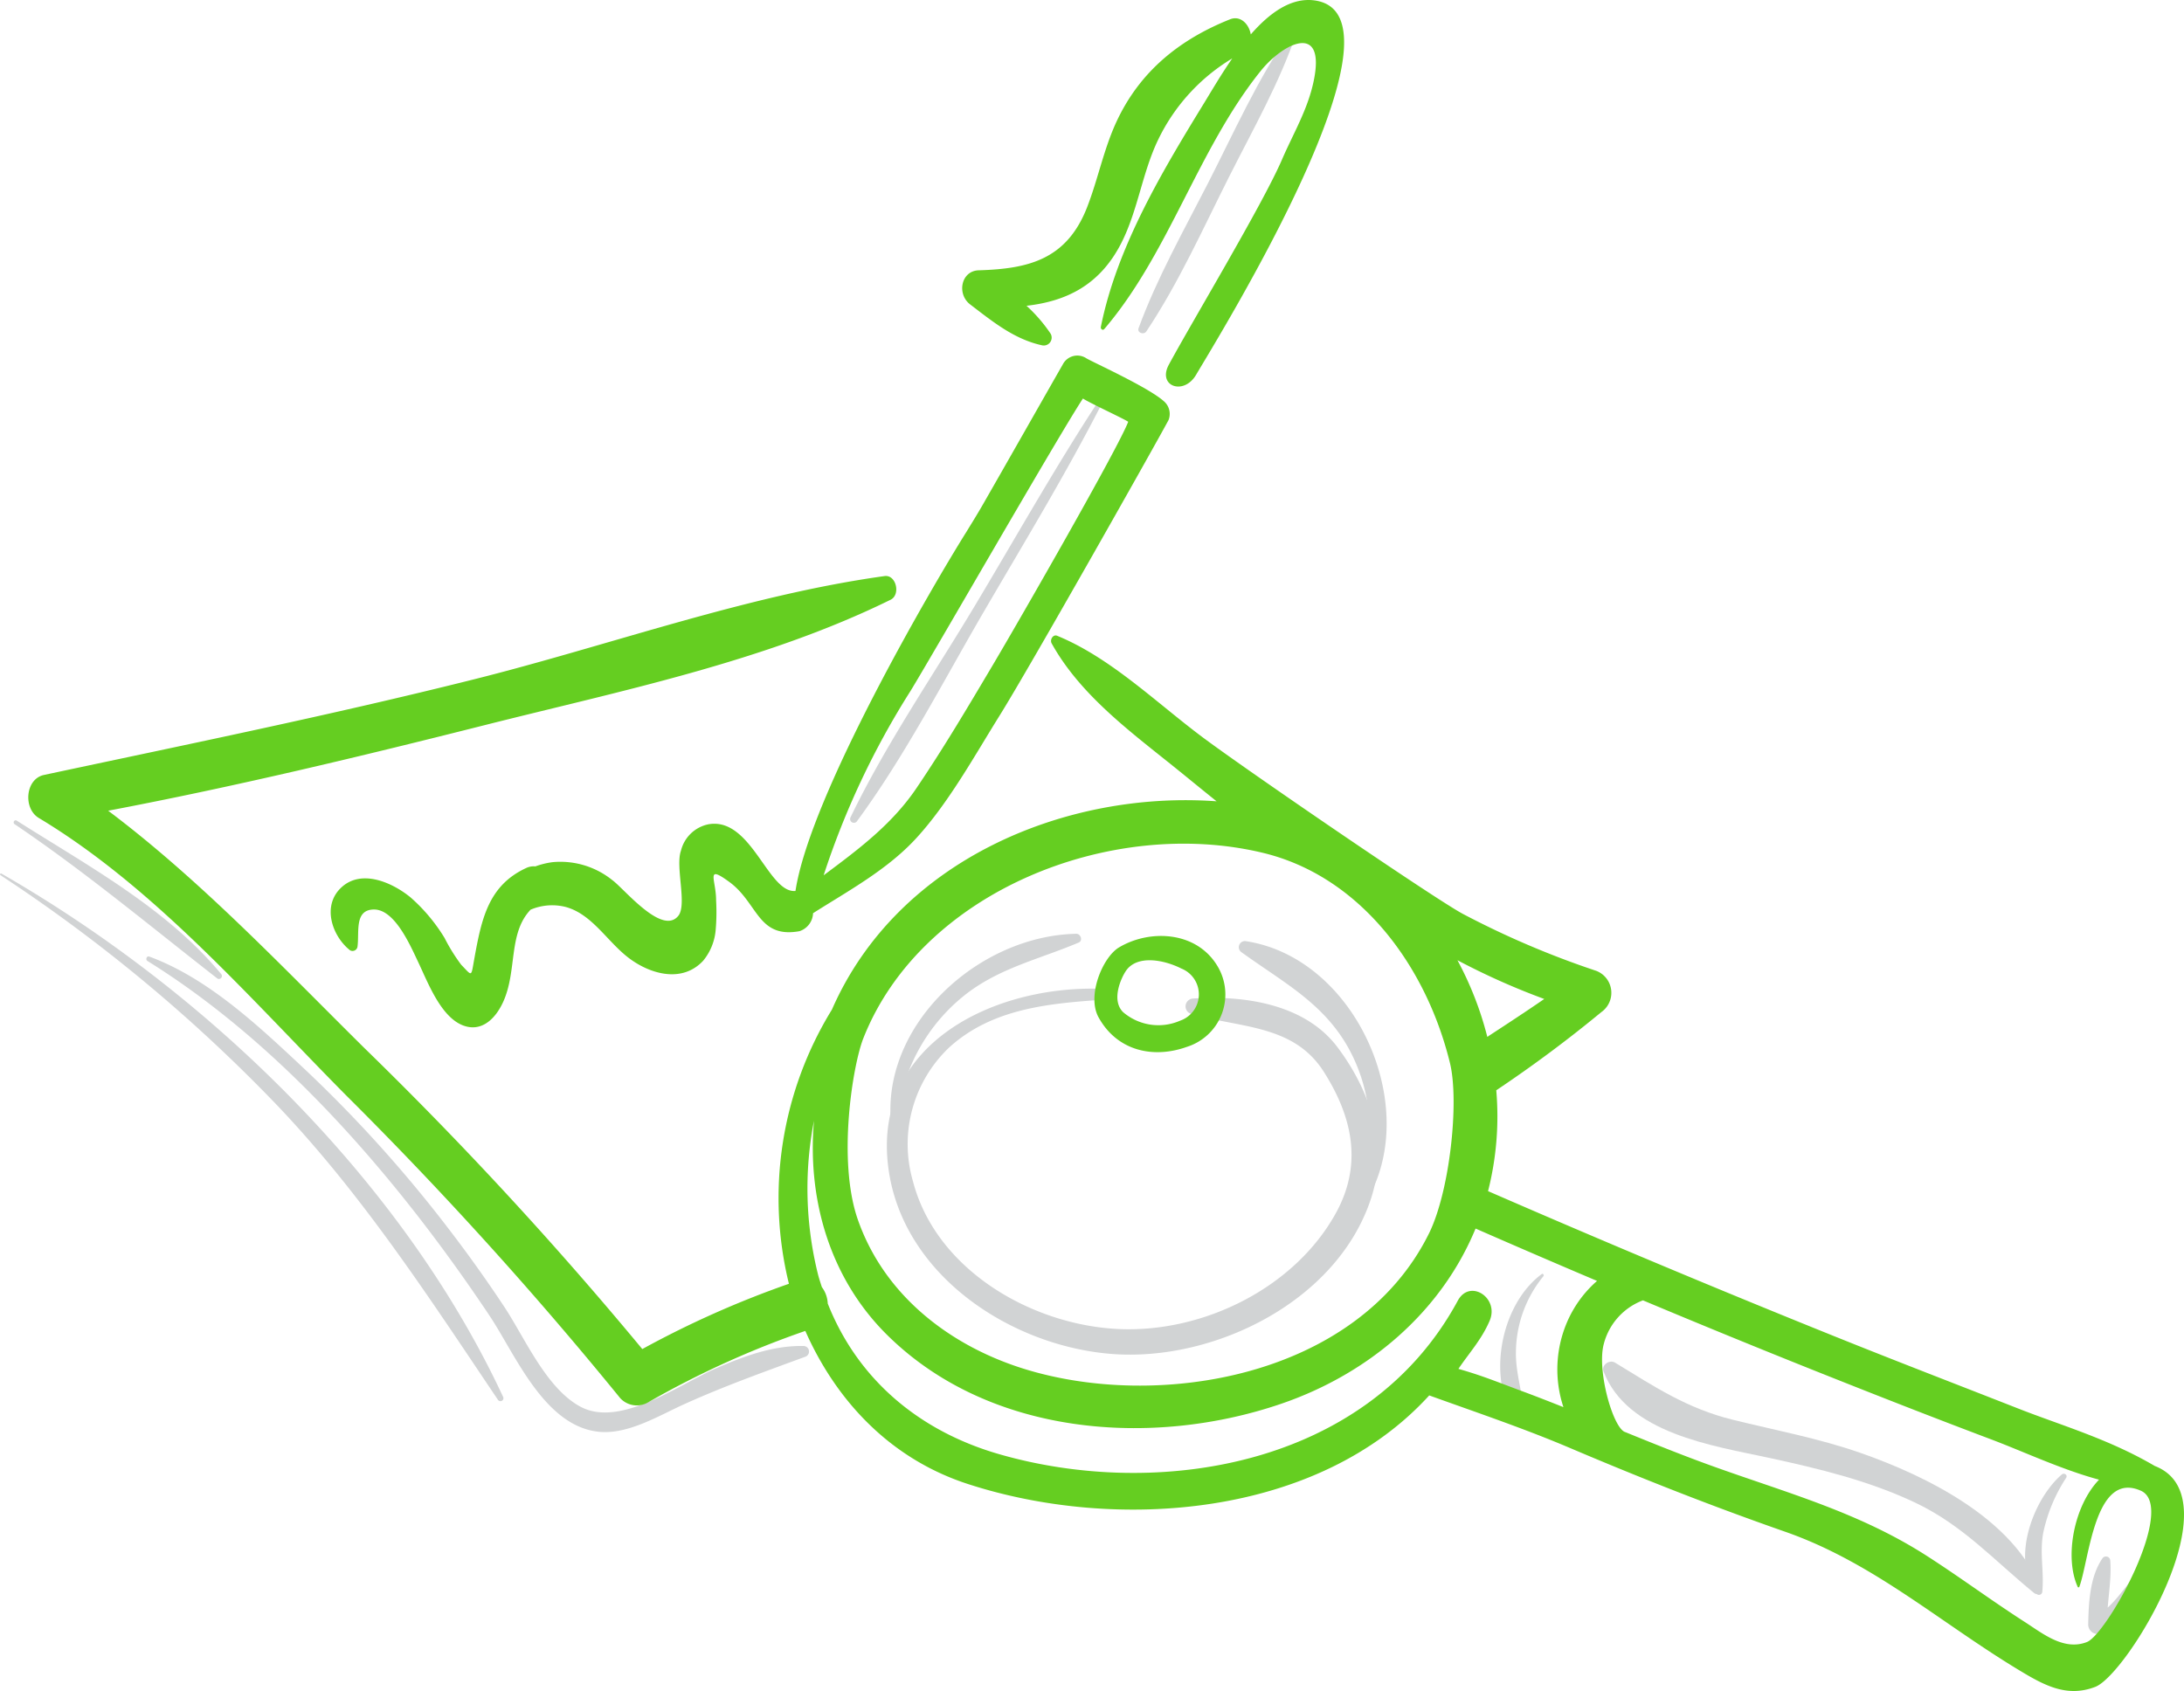 <svg xmlns="http://www.w3.org/2000/svg" viewBox="0 0 241.477 187">
    <defs>
        <style>
            .cls-1 {
                fill: #d1d3d4;
            }

            .cls-2 {
                fill: #65ce21;
            }
        </style>
    </defs>
    <g>
        <path class="cls-1"
              d="M16.303,106.27c15.109,9.365,28.048,24.577,37.82,39.222,2.852,4.274,6.046,12.217,12.075,12.84,3.221.333,6.617-1.766,9.444-3.045,4.402-1.993,8.854-3.579,13.376-5.244a.612.612,0,0,0-.162-1.197c-3.441-.055-6.553,1.12-9.685,2.47-4.013,1.729-10.514,6.581-14.937,4.272-3.814-1.992-6.203-7.635-8.466-11.056Q52.86,140.135,49.657,135.96A146.757,146.757,0,0,0,33.746,118.289c-5.042-4.722-10.656-10.079-17.237-12.506-.292-.108-.454.333-.205.487Z"/>
        <path class="cls-1"
              d="M1.617,91.143c7.791,5.26,14.959,11.252,22.355,17.018a.33.33,0,0,0,.467-.467C18.382,100.413,9.71,95.745,1.847,90.748c-.25-.159-.472.231-.231.395Z"/>
        <path class="cls-1"
              d="M170.462,140.897c-4.516,3.333-6.086,11.429-2.951,16.143a.55.55,0,0,0,1.017-.276c-.07-2.468-.975-4.803-.916-7.309a13.389,13.389,0,0,1,3.035-8.32c.096-.122-.032-.352-.185-.239Z"/>
        <path class="cls-1"
              d="M227.972,163.052c-3.192,2.742-5.637,9.384-2.848,13.146a.372.372,0,0,0,.686-.186c.213-2.215-.323-4.33.118-6.572a17.797,17.797,0,0,1,2.522-6.019c.192-.308-.227-.585-.478-.369Z"/>
        <path class="cls-1"
              d="M225.651,175.763c-2.894-7.751-12.667-12.557-19.969-15.103-4.611-1.608-9.363-2.49-14.089-3.655-5.072-1.25-8.665-3.661-13.025-6.318-.602-.367-1.544.254-1.268.975,2.635,6.877,12.051,8.198,18.336,9.563,5.511,1.197,11.026,2.526,16.146,4.957,5.285,2.51,8.724,6.407,13.148,10.001.296.241.889.028.722-.42Z"/>
        <path class="cls-1"
              d="M232.45,172.343c-1.397,2.063-1.513,4.9-1.566,7.316a1.054,1.054,0,0,0,1.321,1.006c1.581-.423,2.931-2.054,3.938-3.257,1.048-1.252,2.361-2.802,2.29-4.525a.525.525,0,0,0-.783-.45c-1.139.734-1.779,2.015-2.606,3.057-.809,1.02-2.108,2.764-3.394,3.164l1.32,1.006c-.043-2.357.532-4.741.355-7.079a.474.474,0,0,0-.875-.237Z"/>
        <path class="cls-1"
              d="M121.779,109.346c-11.824-.401-25.466,6.069-23.537,19.955,1.63,11.732,13.499,19.538,24.635,20.422,11.398.905,25.103-5.873,28.756-17.323,1.866-5.849-.157-11.815-3.755-16.597-3.588-4.768-10.282-5.76-15.957-5.38a.868.868,0,0,0-.229,1.696c5.403,1.581,11.332,1.14,14.679,6.409,3.179,5.005,4.317,10.257,1.302,15.678-4.609,8.286-14.701,13.192-23.993,12.766-9.624-.442-20.196-6.541-22.746-16.365a14.739,14.739,0,0,1,4.047-14.804c4.674-4.224,10.808-4.823,16.798-5.237a.61.61,0,0,0,0-1.219Z"/>
        <path class="cls-1"
              d="M99.145,124.653a19.988,19.988,0,0,1,7.456-14.554c3.803-3.044,8.298-4.013,12.667-5.866.491-.208.22-.979-.263-.97-10.87.211-21.805,10.17-20.445,21.39a.292.292,0,0,0,.584,0Z"/>
        <path class="cls-1"
              d="M149.757,134.688c8.38-10.05.97-28.588-11.949-30.599a.676.676,0,0,0-.518,1.23c4.864,3.517,9.665,5.913,12.361,11.671,2.637,5.631,2.205,11.758-.373,17.329-.134.288.239.656.478.369Z"/>
        <path class="cls-1"
              d="M121.73,43.935c-4.94,7.505-9.373,15.423-13.992,23.132-4.598,7.675-9.798,15.233-13.687,23.293a.419.419,0,0,0,.724.423c5.295-7.21,9.49-15.391,13.99-23.115,4.519-7.757,9.257-15.522,13.315-23.528a.203.203,0,0,0-.351-.205Z"/>
        <path class="cls-1"
              d="M142.804,3.353c-3.713,5.26-6.37,11.307-9.302,17.026-2.67,5.206-5.593,10.407-7.612,15.907-.192.523.578.782.859.362,3.576-5.356,6.26-11.369,9.154-17.112,2.63-5.22,5.586-10.397,7.459-15.947.117-.347-.369-.501-.557-.235Z"/>
        <path class="cls-1"
              d="M.047,96.777a177.288,177.288,0,0,1,30.67,25.533c9.452,9.941,16.71,21.159,24.33,32.475a.33.33,0,0,0,.57-.333C44.447,130.482,22.837,109.644.15,96.601a.102.102,0,0,0-.102.175Z"/>
        <g>
            <path class="cls-2"
                  d="M131.232,115.766a6.075,6.075,0,0,0,3.551-8.627c-2.238-4.184-7.598-4.442-11.066-2.363-1.788,1.072-3.581,5.331-2.25,7.732C123.573,116.307,127.626,117.066,131.232,115.766Zm-6.727-8.424c1.224-1.756,4.15-1.227,6.112-.237a3.077,3.077,0,0,1-.129,5.764,5.99,5.99,0,0,1-6.314-.945C122.818,110.576,123.995,108.075,124.505,107.343Z"/>
            <path class="cls-2"
                  d="M238.254,162.119c-5.06-2.976-10.389-4.503-15.085-6.348-6.779-2.662-13.574-5.272-20.332-7.994q-19.252-7.755-38.309-16.056a33.525,33.525,0,0,0,.914-11.09c-.002-.02-.006-.04-.007-.06a144.096,144.096,0,0,0,11.626-8.653,2.605,2.605,0,0,0-.554-4.552,98.01,98.01,0,0,1-14.814-6.33c-3.299-1.801-23.885-15.881-28.779-19.546-5.134-3.846-10.136-8.768-16.032-11.184-.449-.184-.828.44-.604.844,3.167,5.712,8.745,9.793,13.629,13.729,1.502,1.21,3.04,2.478,4.609,3.734-16.536-1.212-35.232,6.376-42.53,23.028a39.77,39.77,0,0,0-4.758,30.327,107.327,107.327,0,0,0-16.212,7.218,422.486,422.486,0,0,0-30.7-33.26C31.186,106.891,22.17,97.333,11.961,89.653c13.974-2.653,27.867-5.987,41.668-9.473C68.51,76.42,84.522,73.186,98.468,66.324c1.143-.562.616-2.797-.661-2.619-15.306,2.127-30.442,7.673-45.472,11.437-15.751,3.945-31.612,7.171-47.47,10.556-2.071.442-2.322,3.708-.579,4.755,12.805,7.691,23.388,19.988,34.011,30.706a431.159,431.159,0,0,1,30.277,33.454,2.493,2.493,0,0,0,3.14.435A101.396,101.396,0,0,1,89.04,147.18c3.298,7.469,9.174,14.062,17.952,16.921,16.364,5.329,38.71,3.742,51.033-9.789,5.215,1.881,10.473,3.648,15.602,5.831,7.873,3.35,15.688,6.427,23.743,9.241,9.69,3.385,17.042,9.966,25.763,15.245,2.796,1.693,5.332,3.14,8.533,1.914C235.223,185.179,247.136,165.539,238.254,162.119Zm-67.511-51.647c-2.079,1.432-4.186,2.81-6.297,4.189a36.985,36.985,0,0,0-3.302-8.475A77.701,77.701,0,0,0,170.743,110.472Zm-75.296,4.371c6.385-16.232,27.362-24.577,44.178-20.534,10.717,2.577,18.045,12.415,20.694,23.253,1.036,4.238-.006,14.183-2.337,18.872-7.925,15.95-30.037,19.577-44.875,14.903-7.891-2.485-15.263-7.917-18.252-16.446C92.548,128.308,94.299,117.761,95.447,114.843Zm77.71,31.621a13.267,13.267,0,0,0-.295,9.144c-1.545-.614-3.092-1.221-4.65-1.796-2.55-.942-4.335-1.694-6.96-2.434,1.194-1.775,2.562-3.235,3.456-5.33,1.08-2.532-2.197-4.671-3.526-2.212-9.977,18.456-33.3,22.019-50.768,16.957-8.528-2.472-15.483-8.02-18.894-16.641a3.253,3.253,0,0,0-.65-1.817c-.135-.419-.273-.835-.392-1.268a39.227,39.227,0,0,1-.477-17.137c-.758,8.598,1.695,17.351,8.05,23.659,11.363,11.279,29.407,12.49,43.561,7.663,9.678-3.301,17.712-10.123,21.537-19.392q6.701,2.935,13.431,5.79A12.73,12.73,0,0,0,173.157,146.464ZM230.75,181.582c-2.545,1.004-4.895-.944-6.876-2.215-3.675-2.359-7.199-4.981-10.875-7.337-7.538-4.832-15.536-6.967-23.777-9.943-3.199-1.155-6.358-2.429-9.513-3.715-1.345-.37-3.191-6.851-2.375-9.781a7.022,7.022,0,0,1,4.322-4.791q9.508,3.99,19.078,7.812c6.426,2.561,12.864,5.09,19.331,7.528,3.732,1.407,7.876,3.371,12.019,4.49-2.775,2.88-3.858,8.59-2.354,11.86.042.09.152.051.18-.025,1.103-3.002,1.693-12.878,6.794-10.614C240.757,166.649,232.975,180.704,230.75,181.582Z"/>
            <path class="cls-2"
                  d="M115.244,38.193a.873.873,0,0,0,.922-1.288,16.946,16.946,0,0,0-2.669-3.09c4.331-.493,8.109-2.226,10.516-7.006,1.81-3.595,2.296-7.751,4.045-11.37a21.213,21.213,0,0,1,8.19-8.981c-1.247,1.797-2.303,3.615-3.11,4.931-4.6,7.507-9.637,15.877-11.422,24.767-.045.223.215.424.377.235,7.164-8.376,10.354-19.896,17.286-28.531C141.92,4.697,146.631,2.423,145.241,9c-.667,3.157-2.231,5.719-3.497,8.649-2.158,4.996-9.945,17.927-12.512,22.685-1.286,2.385,1.651,3.432,3.012,1.118,2.454-4.173,24.673-40.043,13.002-41.418-2.565-.302-4.926,1.451-6.952,3.771-.186-1.114-1.122-2.136-2.295-1.668-5.452,2.177-9.952,5.671-12.582,11.384-1.378,2.993-2.011,6.265-3.196,9.337-2.273,5.891-6.556,6.867-12.01,7.035-1.963.06-2.436,2.63-.95,3.767C109.801,35.602,112.15,37.523,115.244,38.193Z"/>
            <path class="cls-2"
                  d="M80.621,97.517c3.204,2.333,3.145,6.293,7.772,5.459a2.176,2.176,0,0,0,1.504-1.99c3.925-2.494,8.262-4.831,11.47-8.359,3.58-3.936,6.359-9.015,9.196-13.56,3.223-5.164,16.939-29.446,18.639-32.615a1.849,1.849,0,0,0-.54-2.101c-1.789-1.589-8.162-4.441-8.618-4.772a1.804,1.804,0,0,0-2.53.712c-2.956,5.176-5.893,10.363-8.858,15.532-.56.977-1.171,1.961-1.782,2.959-3.773,6.016-17.319,29.183-18.92,39.745-3.039.3-4.88-8.265-9.67-7.364a3.937,3.937,0,0,0-2.993,2.914c-.637,1.751.697,5.959-.289,7.195-1.789,2.244-5.999-3.004-7.291-3.936a9.161,9.161,0,0,0-6.604-1.995,8.775,8.775,0,0,0-1.915.47,1.911,1.911,0,0,0-.994.17c-4.215,1.939-4.963,5.655-5.765,10.098-.363,2.015-.2,1.885-1.439.609a19.866,19.866,0,0,1-1.84-2.963,19.339,19.339,0,0,0-3.742-4.471c-1.971-1.622-5.372-3.181-7.621-1.16-2.251,2.022-1.079,5.421.904,6.988a.555.555,0,0,0,.827-.361c.232-1.592-.382-4.09,1.781-4.144,2.322-.057,4.034,3.917,4.931,5.805,1.079,2.27,2.505,6.103,4.992,7.026,2.014.747,3.541-.73,4.389-2.571,1.602-3.476.536-7.589,3.05-10.24a6.088,6.088,0,0,1,3.9-.295c2.945.817,4.597,3.872,7.009,5.676,2.378,1.779,5.866,2.74,8.17.269a6.156,6.156,0,0,0,1.377-3.317,22.629,22.629,0,0,0,.056-3.353C79.182,97.28,77.951,95.573,80.621,97.517Zm20.024-21.063c2.288-3.712,16.308-28.142,19.091-32.386.704.478,4.522,2.232,5.006,2.574-1.101,2.897-11.915,21.745-14.95,26.865-2.739,4.619-5.486,9.259-8.489,13.689-2.722,4.015-6.479,6.796-10.236,9.599A90.212,90.212,0,0,1,100.645,76.454Z"/>
        </g>
    </g>

</svg>
